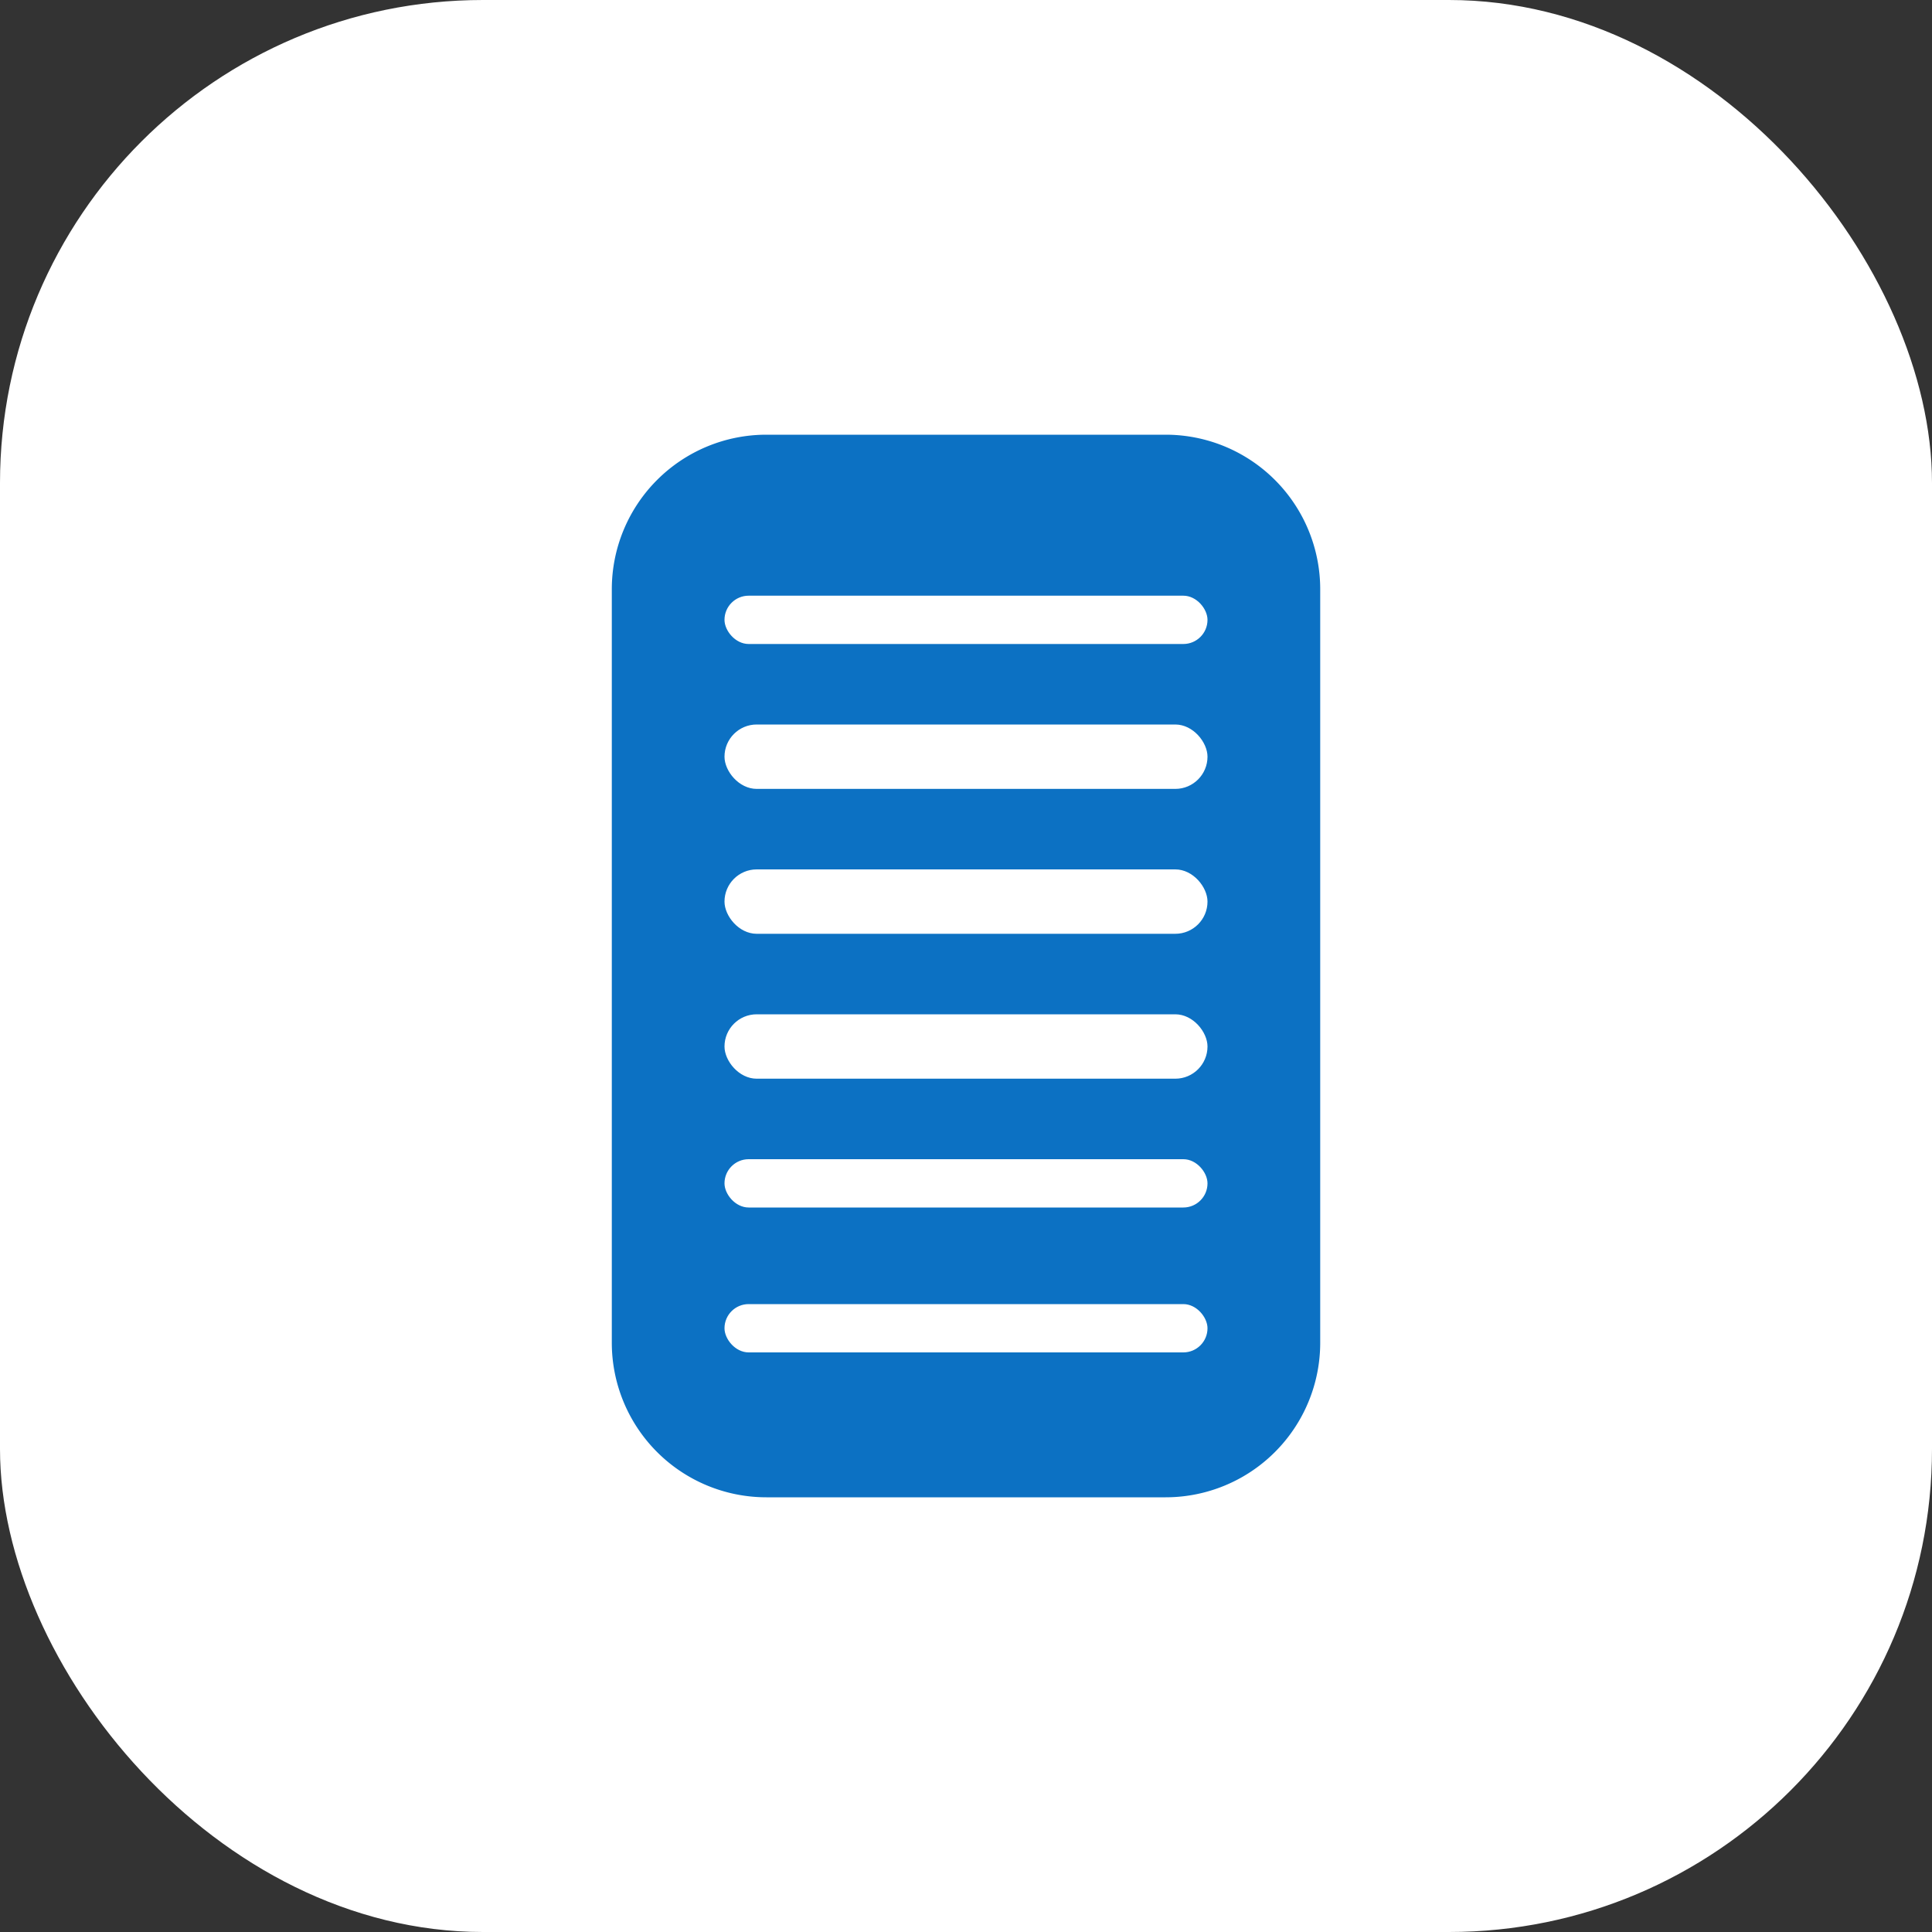 <svg id="btn_riwayat" xmlns="http://www.w3.org/2000/svg" width="100" height="100"
    viewBox="0 0 100 100">
    <rect x="0" y="0" width="100" height="100" fill="#333333" stroke="none"/>
    <rect id="Rectangle_24" width="100" height="100" rx="25" fill="#fff" />
    <g id="Group_13" transform="translate(31.667 22.5)">
        <path id="Union_1"
            d="M8,55a8,8,0,0,1-8-8V8A8,8,0,0,1,8,0H28.667a8,8,0,0,1,8,8V47a8,8,0,0,1-8,8Z"
            transform="translate(0 0)" fill="#0c71c3" />
        <g id="Group_12" transform="translate(5.833 8.333)">
            <rect id="Rectangle_27" width="25" height="2.5" rx="1.25" transform="translate(0)"
                fill="#fff" />
            <rect id="Rectangle_30" width="25" height="3.333" rx="1.667"
                transform="translate(0 14.167)" fill="#fff" />
            <rect id="Rectangle_32" width="25" height="2.5" rx="1.25"
                transform="translate(0 29.167)" fill="#fff" />
            <rect id="Rectangle_28" width="25" height="3.333" rx="1.667"
                transform="translate(0 6.667)" fill="#fff" />
            <rect id="Rectangle_29" width="25" height="3.333" rx="1.667"
                transform="translate(0 21.667)" fill="#fff" />
            <rect id="Rectangle_31" width="25" height="2.5" rx="1.25"
                transform="translate(0 36.667)" fill="#fff" />
        </g>
    </g>
</svg>
